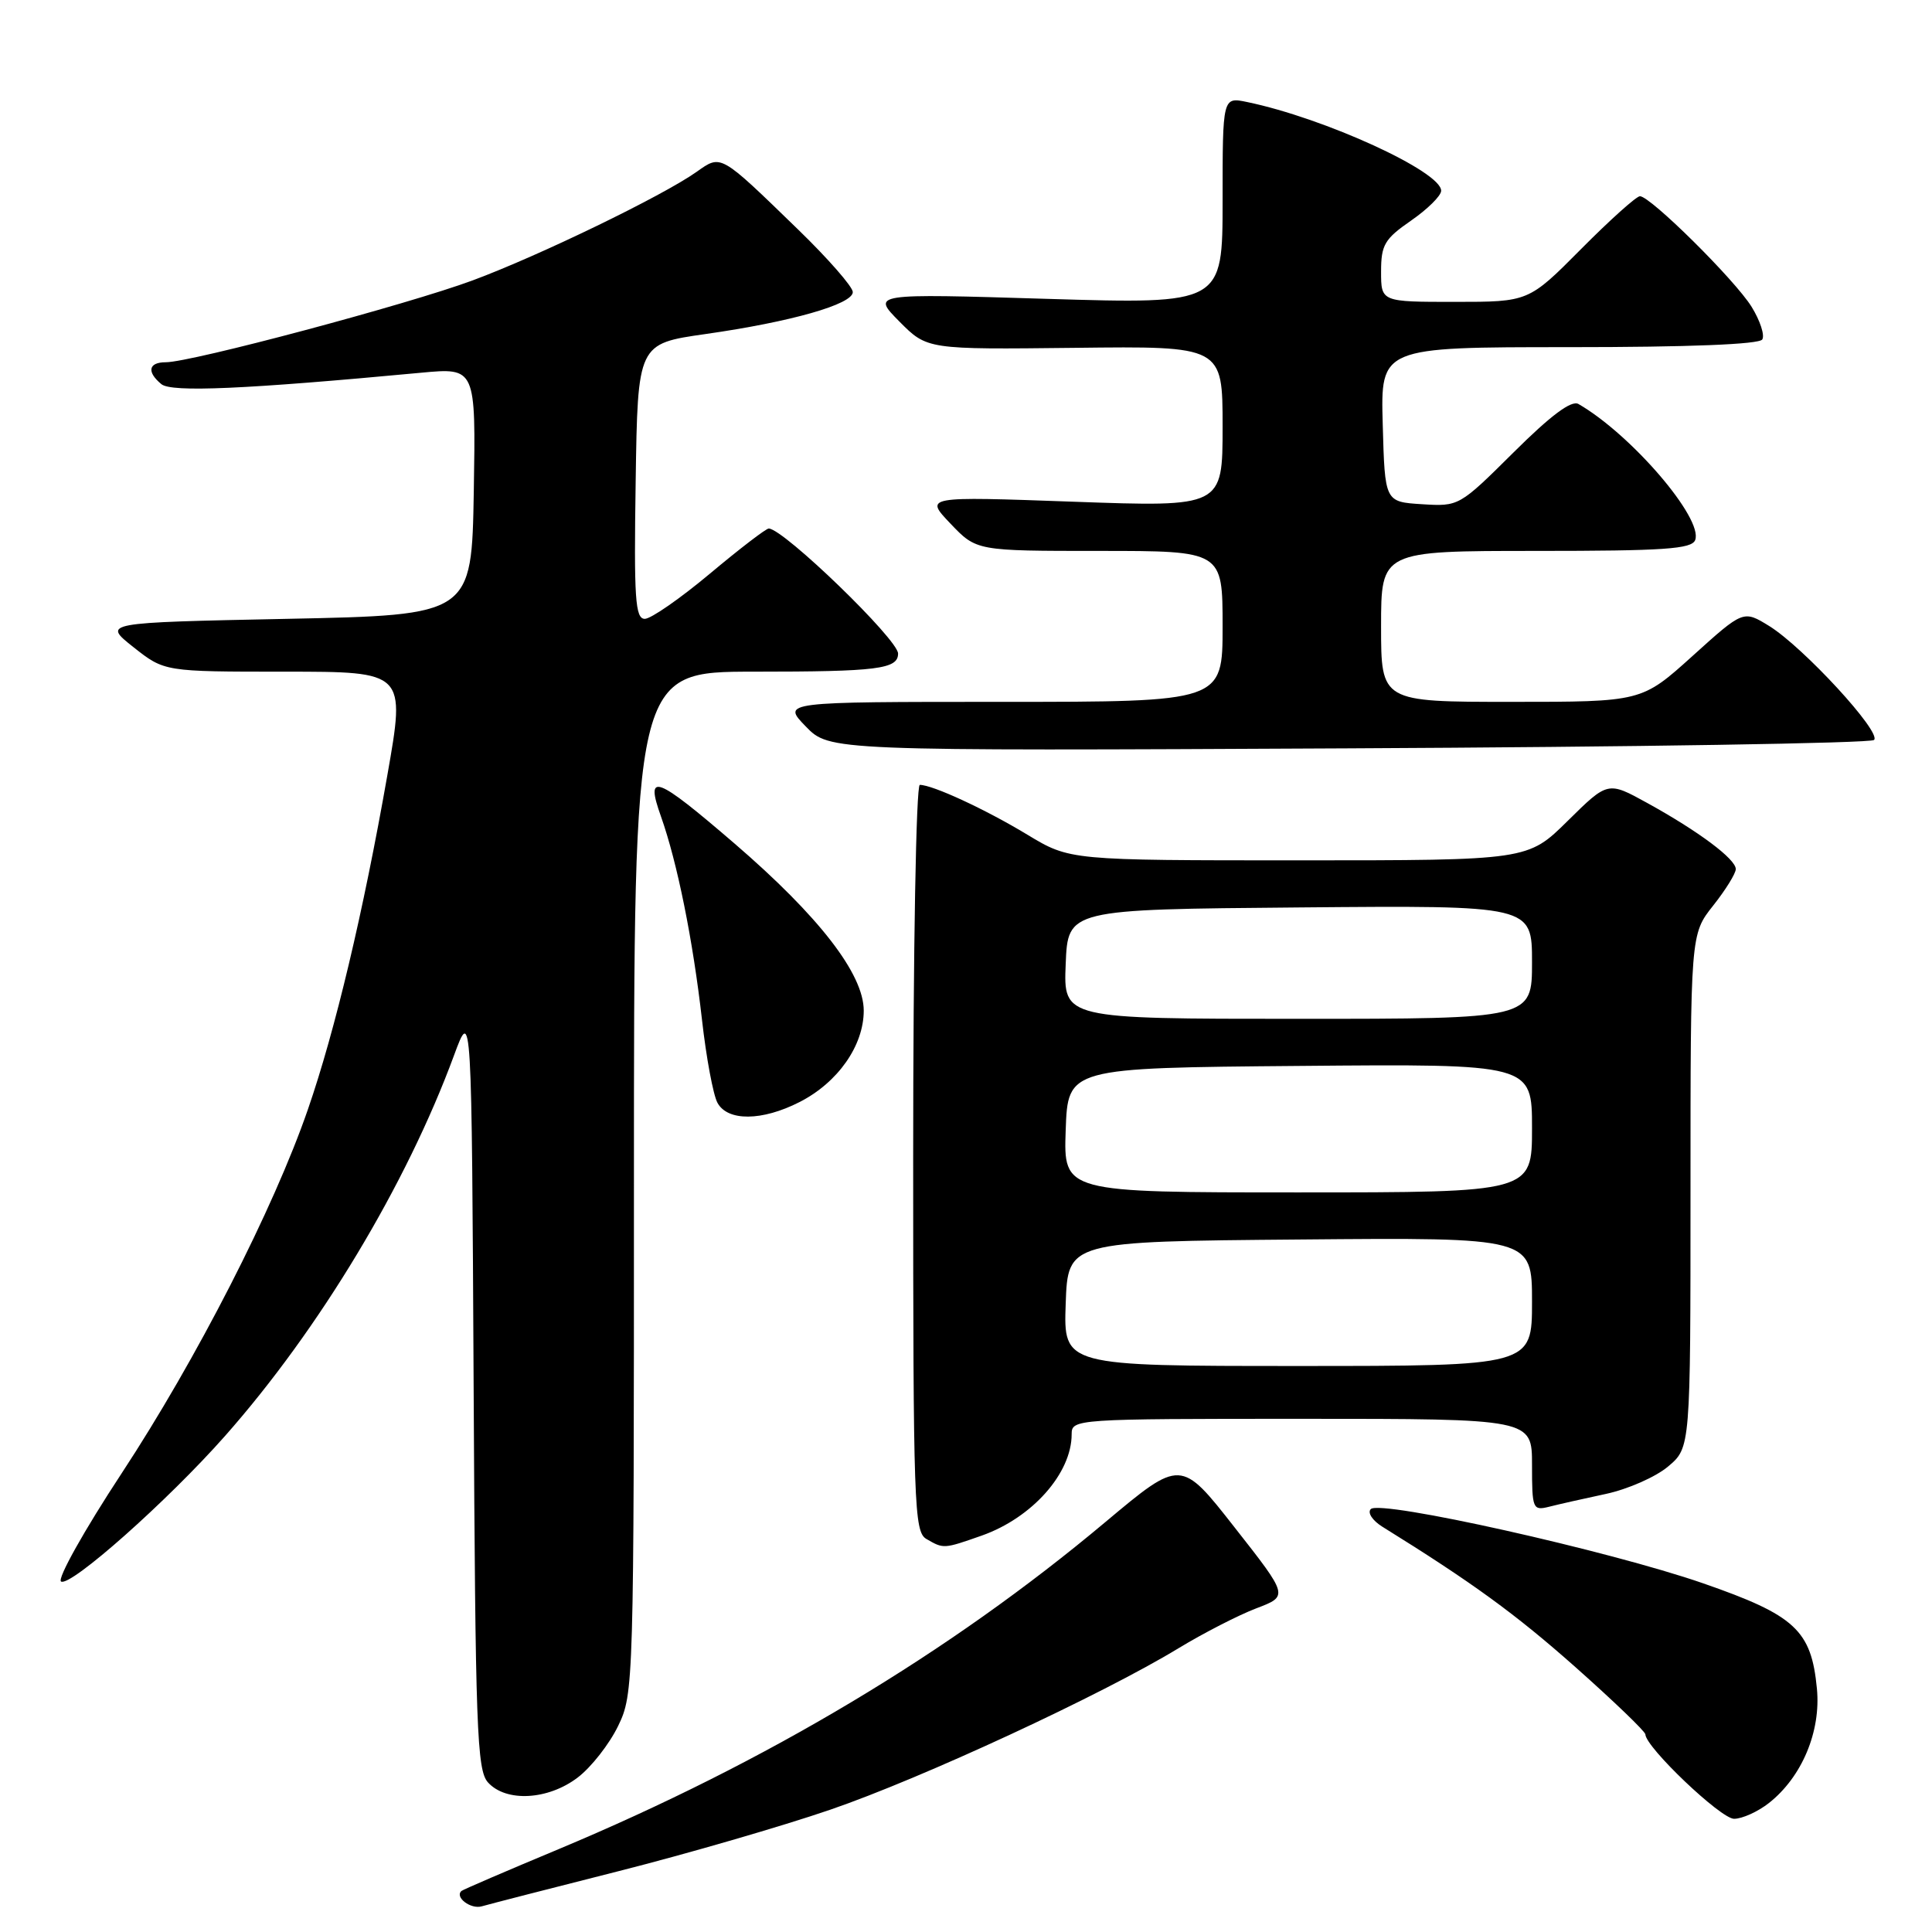 <?xml version="1.0" encoding="UTF-8" standalone="no"?>
<!DOCTYPE svg PUBLIC "-//W3C//DTD SVG 1.1//EN" "http://www.w3.org/Graphics/SVG/1.1/DTD/svg11.dtd" >
<svg xmlns="http://www.w3.org/2000/svg" xmlns:xlink="http://www.w3.org/1999/xlink" version="1.1" viewBox="0 0 256 256">
 <g >
 <path fill="currentColor"
d=" M 82.00 247.93 C 91.08 245.63 103.67 241.97 110.00 239.80 C 122.14 235.64 145.99 224.58 156.16 218.40 C 159.49 216.38 164.13 214.00 166.47 213.11 C 170.74 211.49 170.74 211.49 163.60 202.40 C 156.47 193.30 156.47 193.30 146.48 201.67 C 125.81 219.01 101.59 233.49 74.00 245.03 C 67.12 247.90 61.34 250.39 61.15 250.56 C 60.21 251.38 62.37 253.02 63.83 252.60 C 64.75 252.33 72.92 250.23 82.00 247.93 Z  M 234.39 238.91 C 238.76 235.47 241.30 229.43 240.75 223.75 C 240.01 216.01 237.87 214.03 225.65 209.79 C 213.21 205.48 182.90 198.70 181.64 199.96 C 181.17 200.43 181.84 201.46 183.14 202.28 C 195.08 209.69 200.81 213.86 208.75 220.90 C 213.84 225.42 218.01 229.43 218.02 229.81 C 218.06 231.52 228.01 241.00 229.77 241.00 C 230.85 241.00 232.93 240.06 234.39 238.91 Z  M 76.55 235.53 C 78.34 234.17 80.74 231.10 81.90 228.71 C 83.97 224.43 84.00 223.42 84.00 156.68 C 84.00 89.00 84.00 89.00 99.92 89.00 C 116.26 89.00 119.00 88.66 119.00 86.60 C 119.00 84.74 103.90 70.13 101.87 70.03 C 101.53 70.01 98.02 72.70 94.08 76.00 C 90.14 79.30 86.25 82.00 85.44 82.00 C 84.17 82.00 83.99 79.33 84.23 63.77 C 84.50 45.54 84.50 45.54 93.50 44.26 C 104.81 42.65 113.00 40.32 113.00 38.70 C 113.00 38.01 109.74 34.28 105.75 30.41 C 95.32 20.29 95.59 20.45 92.29 22.78 C 87.79 25.96 71.43 33.89 62.64 37.15 C 54.05 40.34 25.33 48.00 21.97 48.00 C 19.67 48.00 19.41 49.27 21.38 50.90 C 22.71 52.01 32.42 51.58 55.78 49.39 C 63.05 48.71 63.05 48.71 62.78 65.10 C 62.50 81.50 62.50 81.50 38.04 82.00 C 13.58 82.50 13.58 82.50 17.68 85.75 C 21.79 89.00 21.79 89.00 37.76 89.00 C 53.74 89.00 53.74 89.00 51.32 102.75 C 48.14 120.86 44.42 136.53 40.80 147.00 C 36.26 160.15 26.04 180.12 16.12 195.22 C 11.13 202.81 7.55 209.22 8.09 209.56 C 9.32 210.32 22.21 198.88 29.82 190.27 C 42.31 176.14 53.86 156.95 60.16 139.84 C 62.50 133.50 62.50 133.50 62.76 183.93 C 62.99 229.11 63.19 234.55 64.66 236.18 C 67.06 238.83 72.63 238.52 76.55 235.53 Z  M 130.10 203.47 C 136.77 201.11 142.00 195.22 142.00 190.05 C 142.00 188.03 142.42 188.00 172.50 188.00 C 203.00 188.00 203.00 188.00 203.00 194.11 C 203.00 199.96 203.10 200.19 205.27 199.65 C 206.51 199.33 209.90 198.57 212.80 197.95 C 215.69 197.33 219.40 195.70 221.03 194.32 C 224.00 191.82 224.00 191.82 224.00 157.81 C 224.00 123.79 224.00 123.79 227.00 120.00 C 228.65 117.92 230.00 115.74 230.00 115.16 C 230.00 113.83 225.06 110.14 218.27 106.40 C 213.05 103.52 213.05 103.52 207.74 108.76 C 202.44 114.00 202.44 114.00 172.10 114.00 C 141.76 114.00 141.76 114.00 136.13 110.60 C 130.56 107.23 123.57 104.00 121.88 104.00 C 121.39 104.00 121.00 125.74 121.00 153.45 C 121.00 199.49 121.12 202.97 122.75 203.92 C 125.04 205.25 125.03 205.25 130.10 203.47 Z  M 105.96 146.02 C 111.03 143.43 114.45 138.55 114.45 133.91 C 114.45 129.07 108.54 121.43 97.35 111.79 C 86.84 102.75 85.46 102.24 87.58 108.18 C 89.74 114.27 91.82 124.56 93.02 135.15 C 93.58 140.13 94.50 145.07 95.06 146.11 C 96.39 148.60 100.97 148.57 105.96 146.02 Z  M 248.32 98.05 C 249.36 97.05 238.96 85.76 234.43 82.95 C 231.00 80.84 231.00 80.84 224.27 86.92 C 217.53 93.00 217.53 93.00 200.26 93.00 C 183.00 93.00 183.00 93.00 183.00 83.00 C 183.00 73.00 183.00 73.00 203.53 73.00 C 220.51 73.00 224.16 72.75 224.62 71.56 C 225.71 68.71 216.13 57.55 209.15 53.53 C 208.22 53.00 205.49 55.04 200.56 59.94 C 193.36 67.09 193.31 67.12 188.41 66.81 C 183.50 66.50 183.50 66.50 183.22 56.25 C 182.93 46.00 182.93 46.00 207.91 46.00 C 223.78 46.00 233.11 45.63 233.51 44.98 C 233.86 44.42 233.22 42.48 232.10 40.66 C 229.90 37.10 218.69 26.00 217.30 26.00 C 216.83 26.00 213.32 29.15 209.50 33.00 C 202.55 40.00 202.55 40.00 192.78 40.00 C 183.00 40.00 183.00 40.00 183.00 35.99 C 183.00 32.45 183.46 31.66 186.96 29.24 C 189.14 27.73 190.94 25.96 190.96 25.29 C 191.04 22.76 175.50 15.64 165.25 13.52 C 162.00 12.84 162.00 12.84 162.00 26.57 C 162.00 40.30 162.00 40.30 138.75 39.60 C 115.50 38.89 115.50 38.89 119.17 42.60 C 122.85 46.31 122.85 46.31 142.42 46.09 C 162.00 45.86 162.00 45.86 162.00 56.53 C 162.00 67.19 162.00 67.19 142.25 66.48 C 122.50 65.77 122.50 65.77 125.95 69.39 C 129.39 73.00 129.39 73.00 145.70 73.00 C 162.00 73.00 162.00 73.00 162.00 83.00 C 162.00 93.00 162.00 93.00 132.80 93.00 C 103.61 93.00 103.61 93.00 106.76 96.25 C 109.91 99.50 109.91 99.50 178.70 99.16 C 216.54 98.98 247.87 98.48 248.32 98.05 Z  M 141.21 172.75 C 141.50 164.50 141.50 164.50 172.25 164.24 C 203.00 163.97 203.00 163.97 203.00 172.49 C 203.00 181.00 203.00 181.00 171.96 181.00 C 140.92 181.00 140.92 181.00 141.21 172.75 Z  M 141.21 149.75 C 141.50 141.50 141.50 141.50 172.25 141.24 C 203.00 140.97 203.00 140.97 203.00 149.49 C 203.00 158.00 203.00 158.00 171.96 158.00 C 140.92 158.00 140.92 158.00 141.21 149.75 Z  M 141.21 127.75 C 141.50 120.50 141.50 120.50 172.25 120.24 C 203.00 119.97 203.00 119.97 203.00 127.49 C 203.00 135.00 203.00 135.00 171.96 135.00 C 140.91 135.00 140.91 135.00 141.21 127.75 Z "/>
</g>
</svg>